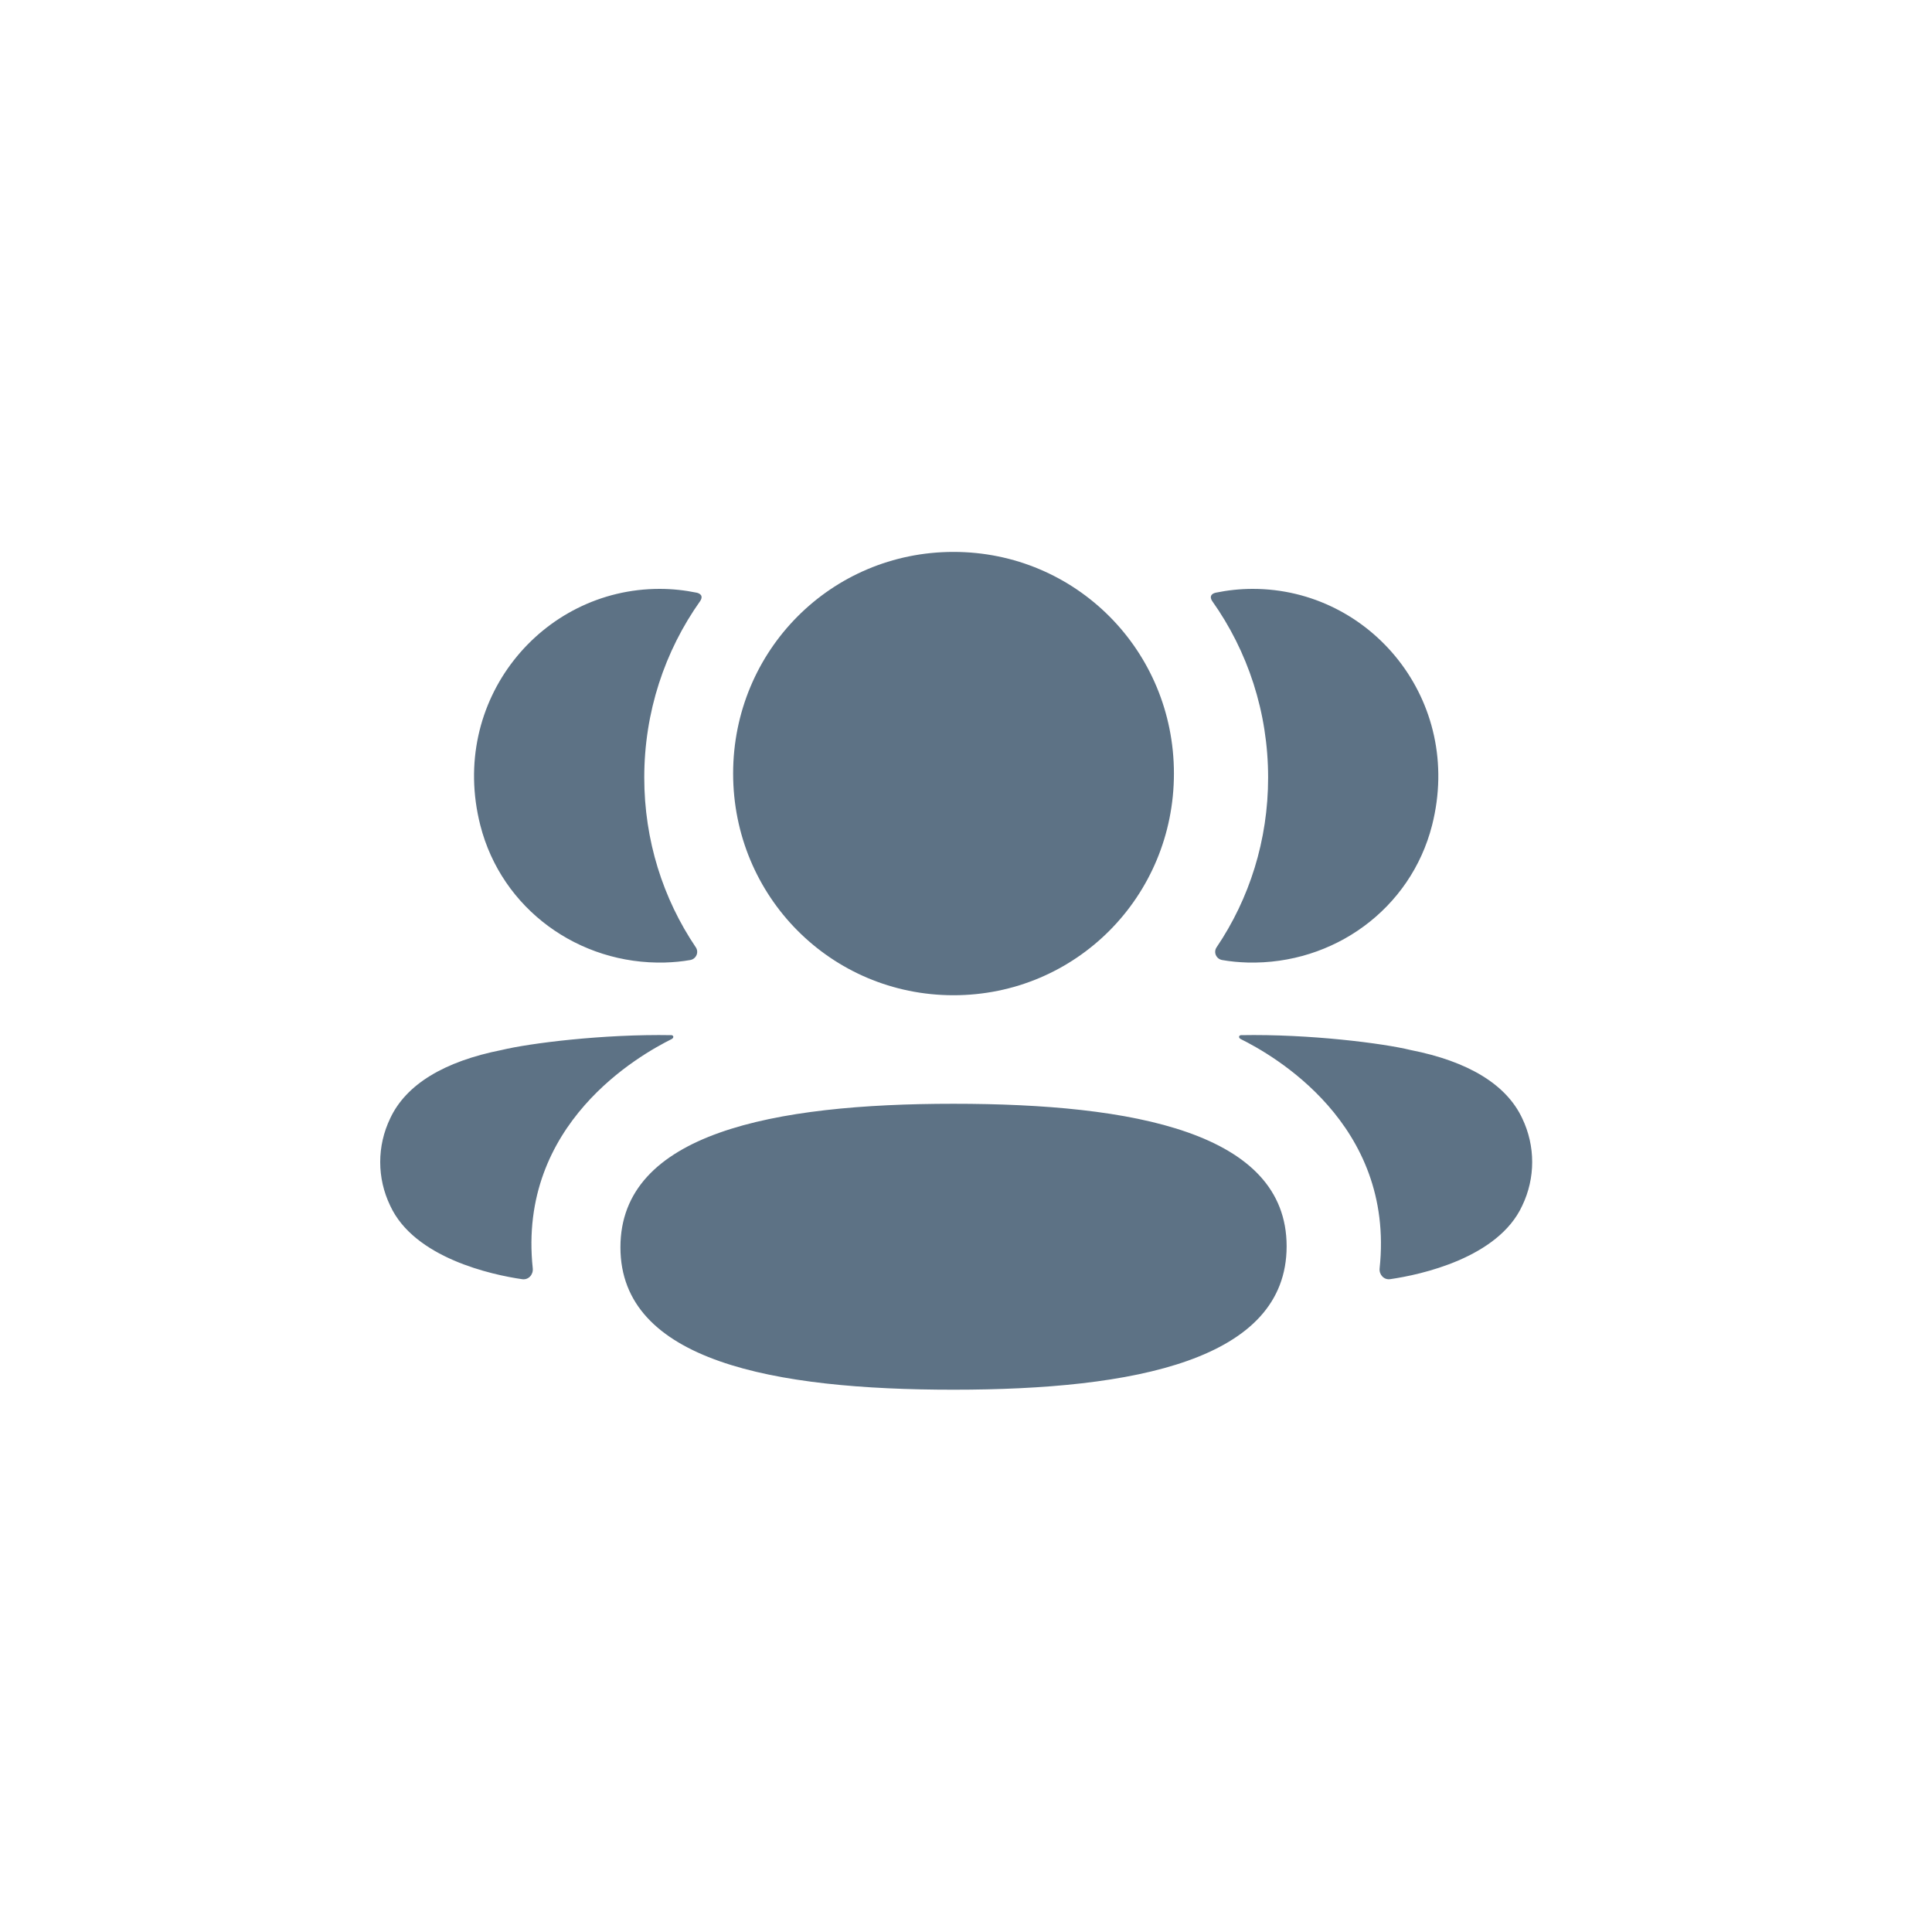 <svg width="45" height="45" viewBox="0 0 45 45" fill="none" xmlns="http://www.w3.org/2000/svg">
<path d="M22.209 25.709C26.394 25.709 29.968 26.373 29.968 29.028C29.968 31.682 26.417 32.369 22.209 32.369C18.025 32.369 14.451 31.706 14.451 29.052C14.451 26.397 18.002 25.709 22.209 25.709ZM28.901 24.111C30.5 24.081 32.22 24.301 32.856 24.457C34.203 24.722 35.088 25.262 35.455 26.047C35.765 26.692 35.765 27.44 35.455 28.084C34.894 29.302 33.084 29.693 32.381 29.794C32.236 29.816 32.119 29.69 32.134 29.544C32.493 26.168 29.636 24.568 28.896 24.2C28.864 24.183 28.858 24.158 28.861 24.143C28.863 24.132 28.877 24.114 28.901 24.111ZM15.342 24.109L15.644 24.111C15.668 24.115 15.68 24.132 15.682 24.142C15.685 24.159 15.678 24.183 15.648 24.2C14.908 24.568 12.05 26.169 12.409 29.543C12.424 29.69 12.308 29.816 12.163 29.795C11.46 29.694 9.65 29.302 9.089 28.084C8.778 27.44 8.778 26.693 9.089 26.048C9.456 25.262 10.34 24.722 11.687 24.456C12.324 24.301 14.043 24.082 15.644 24.111L15.342 24.109ZM22.209 12.855C25.059 12.855 27.343 15.151 27.343 18.017C27.343 20.883 25.059 23.181 22.209 23.181C19.36 23.181 17.076 20.883 17.076 18.017C17.076 15.151 19.36 12.855 22.209 12.855ZM29.179 13.716C31.931 13.716 34.092 16.32 33.356 19.221C32.859 21.174 31.061 22.471 29.057 22.419C28.856 22.413 28.658 22.395 28.467 22.361C28.328 22.337 28.258 22.18 28.337 22.064C29.101 20.933 29.537 19.572 29.537 18.111C29.537 16.586 29.061 15.165 28.234 13.999C28.208 13.963 28.189 13.907 28.215 13.865C28.236 13.831 28.277 13.814 28.315 13.805C28.594 13.748 28.88 13.716 29.179 13.716ZM15.363 13.716C15.663 13.716 15.949 13.748 16.228 13.805C16.265 13.813 16.307 13.832 16.329 13.865C16.354 13.907 16.335 13.963 16.309 13.999C15.482 15.165 15.006 16.586 15.006 18.11C15.006 19.571 15.442 20.932 16.206 22.064C16.285 22.18 16.215 22.337 16.077 22.361C15.884 22.395 15.688 22.413 15.487 22.419C13.483 22.471 11.684 21.174 11.187 19.221C10.45 16.32 12.611 13.716 15.363 13.716Z" fill="#5D7285"/>
</svg>

